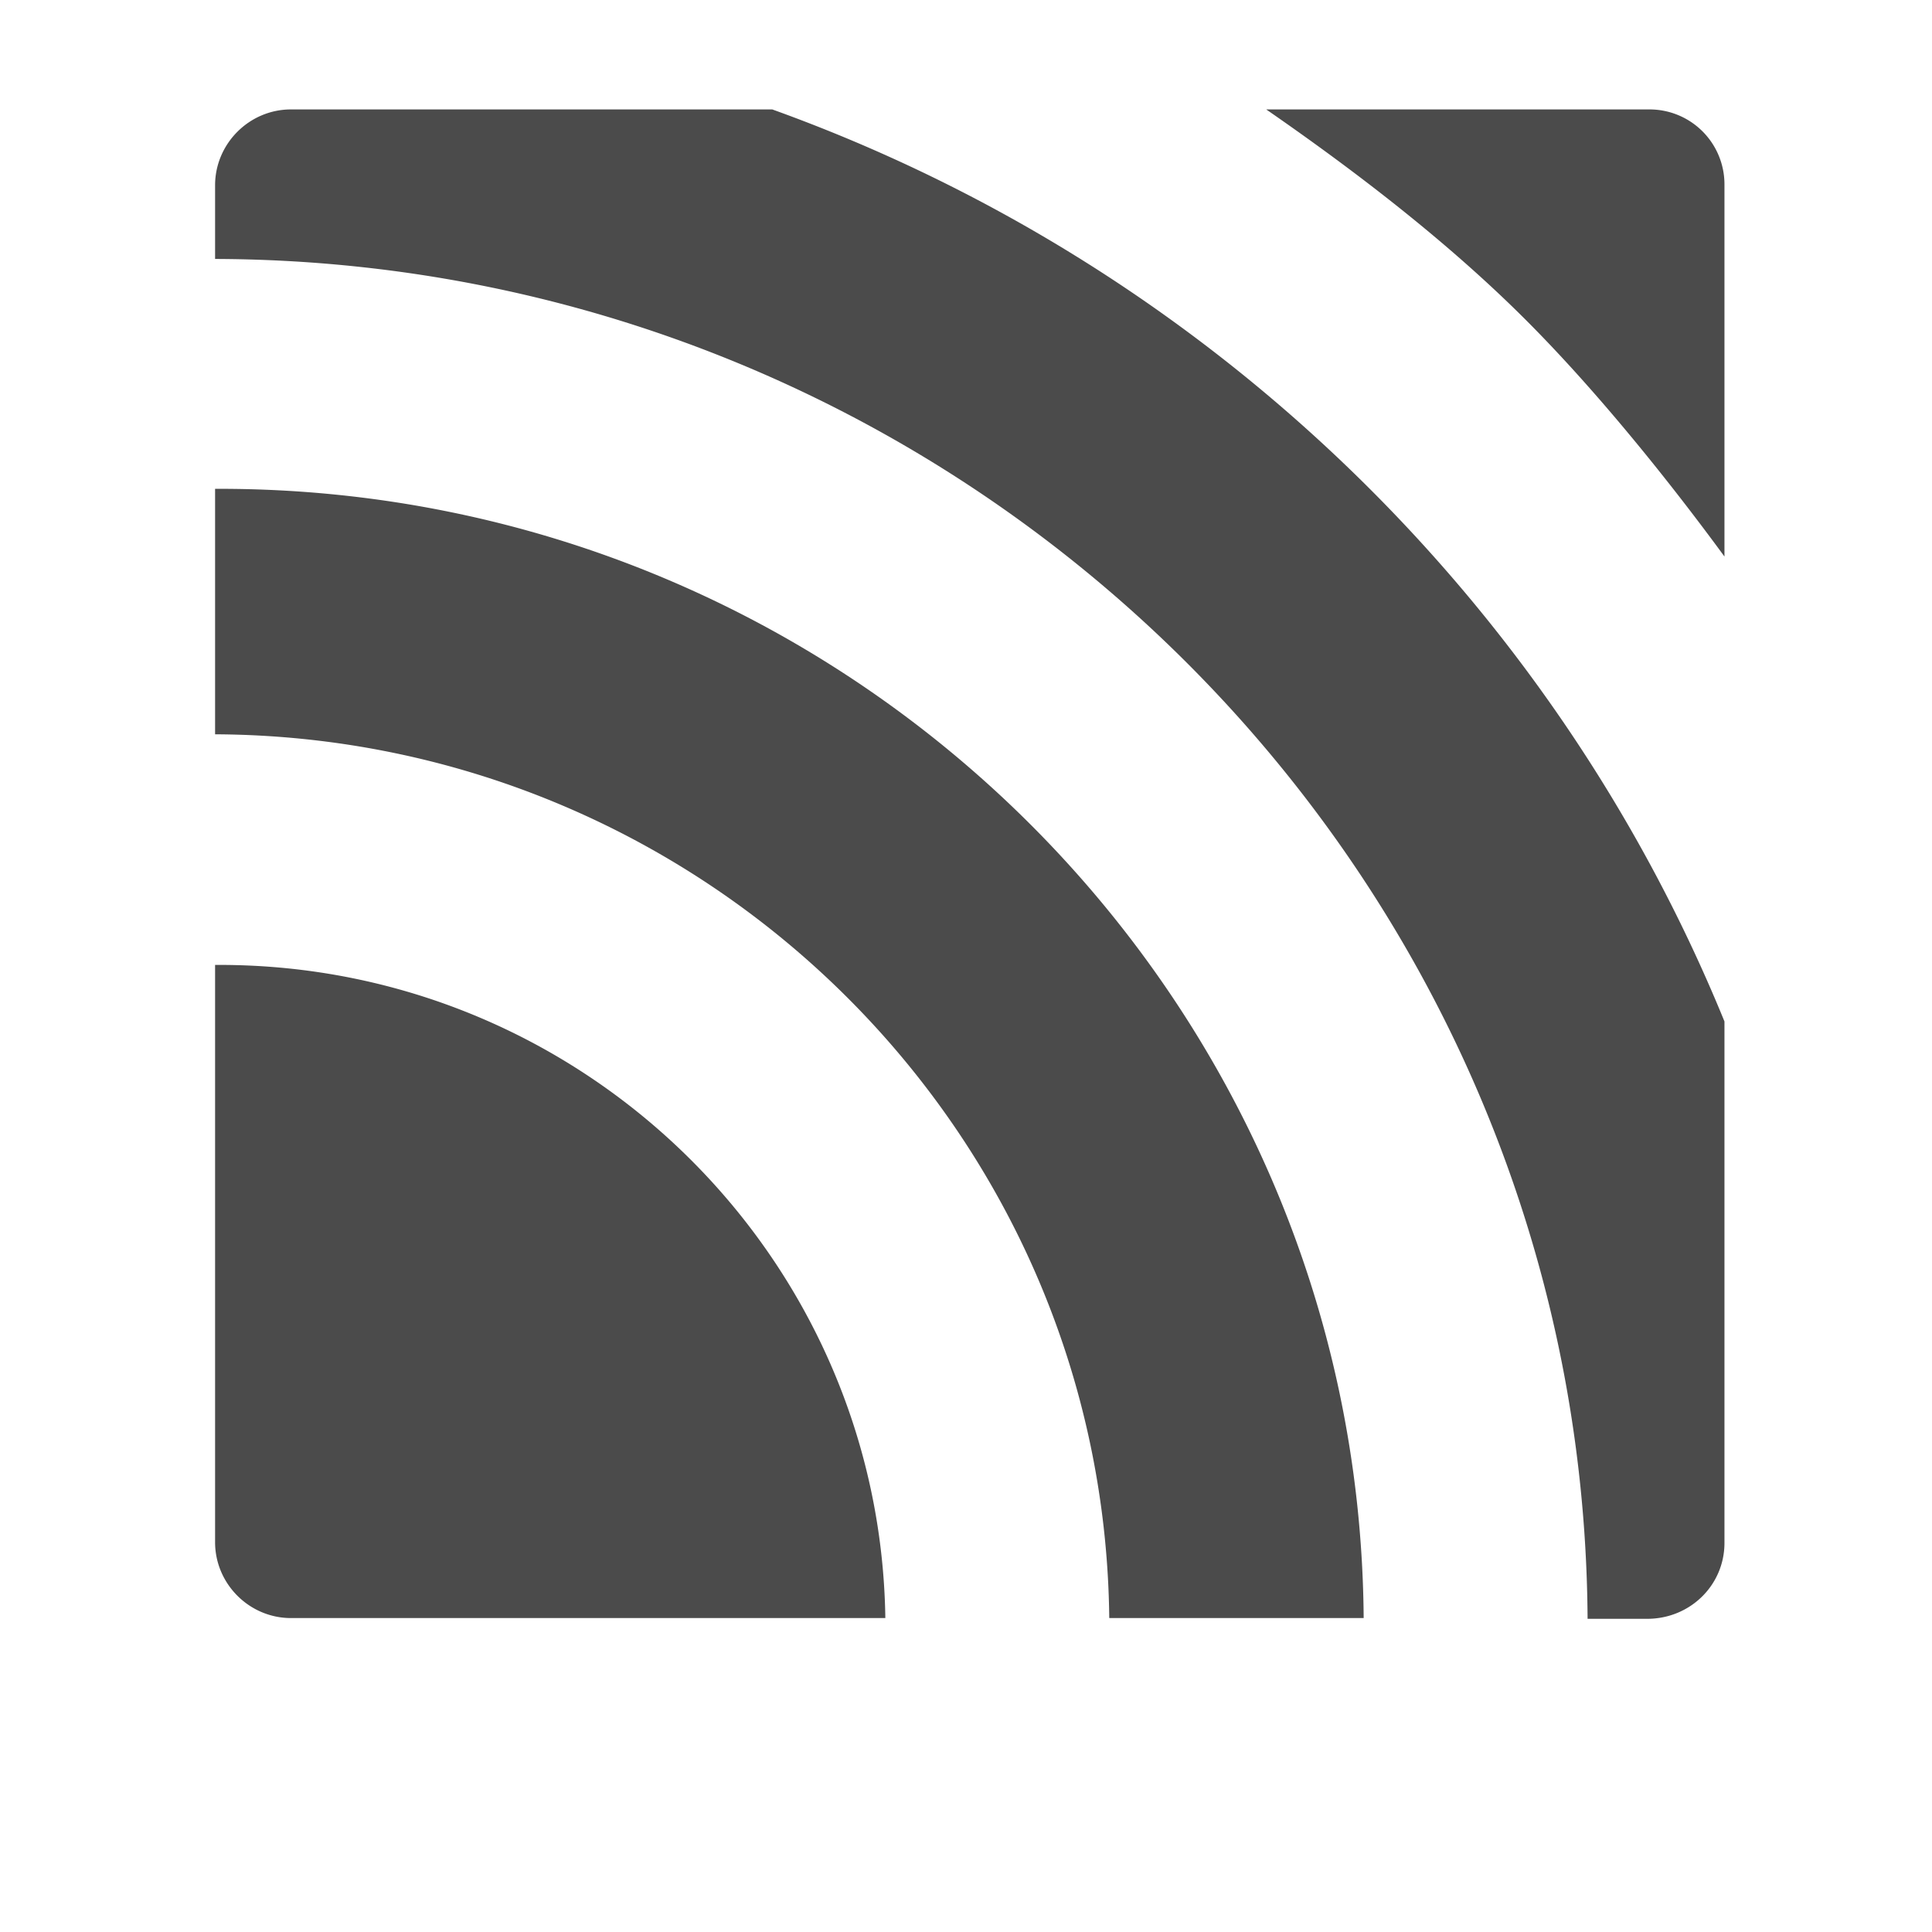 <svg width="512" height="512" viewBox="0 0 512 512" fill="none" xmlns="http://www.w3.org/2000/svg">
<path d="M 58.183,255.712 H 57 v 152.982 c 0,11.04 9.069,20.109 20.108,20.109 H 234.624 C 233.245,333.189 154.782,255.712 58.183,255.712 Z m 0,-126.171 H 57 v 65.057 c 129.916,0.591 235.583,105.076 236.964,234.204 h 67.422 C 360.204,263.598 224.768,129.542 58.183,129.542 Z M 457,408.891 V 270.695 C 411.263,158.719 319.198,70.203 204.659,29 H 77.108 C 66.069,29 57,38.069 57,49.109 V 68.625 C 256.901,69.217 419.543,230.282 420.726,429 h 16.165 c 11.237,-0.197 20.109,-9.069 20.109,-20.109 z M 404.363,84.791 c 18.531,18.531 37.457,41.991 52.637,62.691 V 48.911 A 19.852,19.852 0 0 0 437.089,29 h -101.528 c 23.657,16.363 48.102,35.091 68.802,55.791 z" fill="#4b4b4b" />
</svg>

